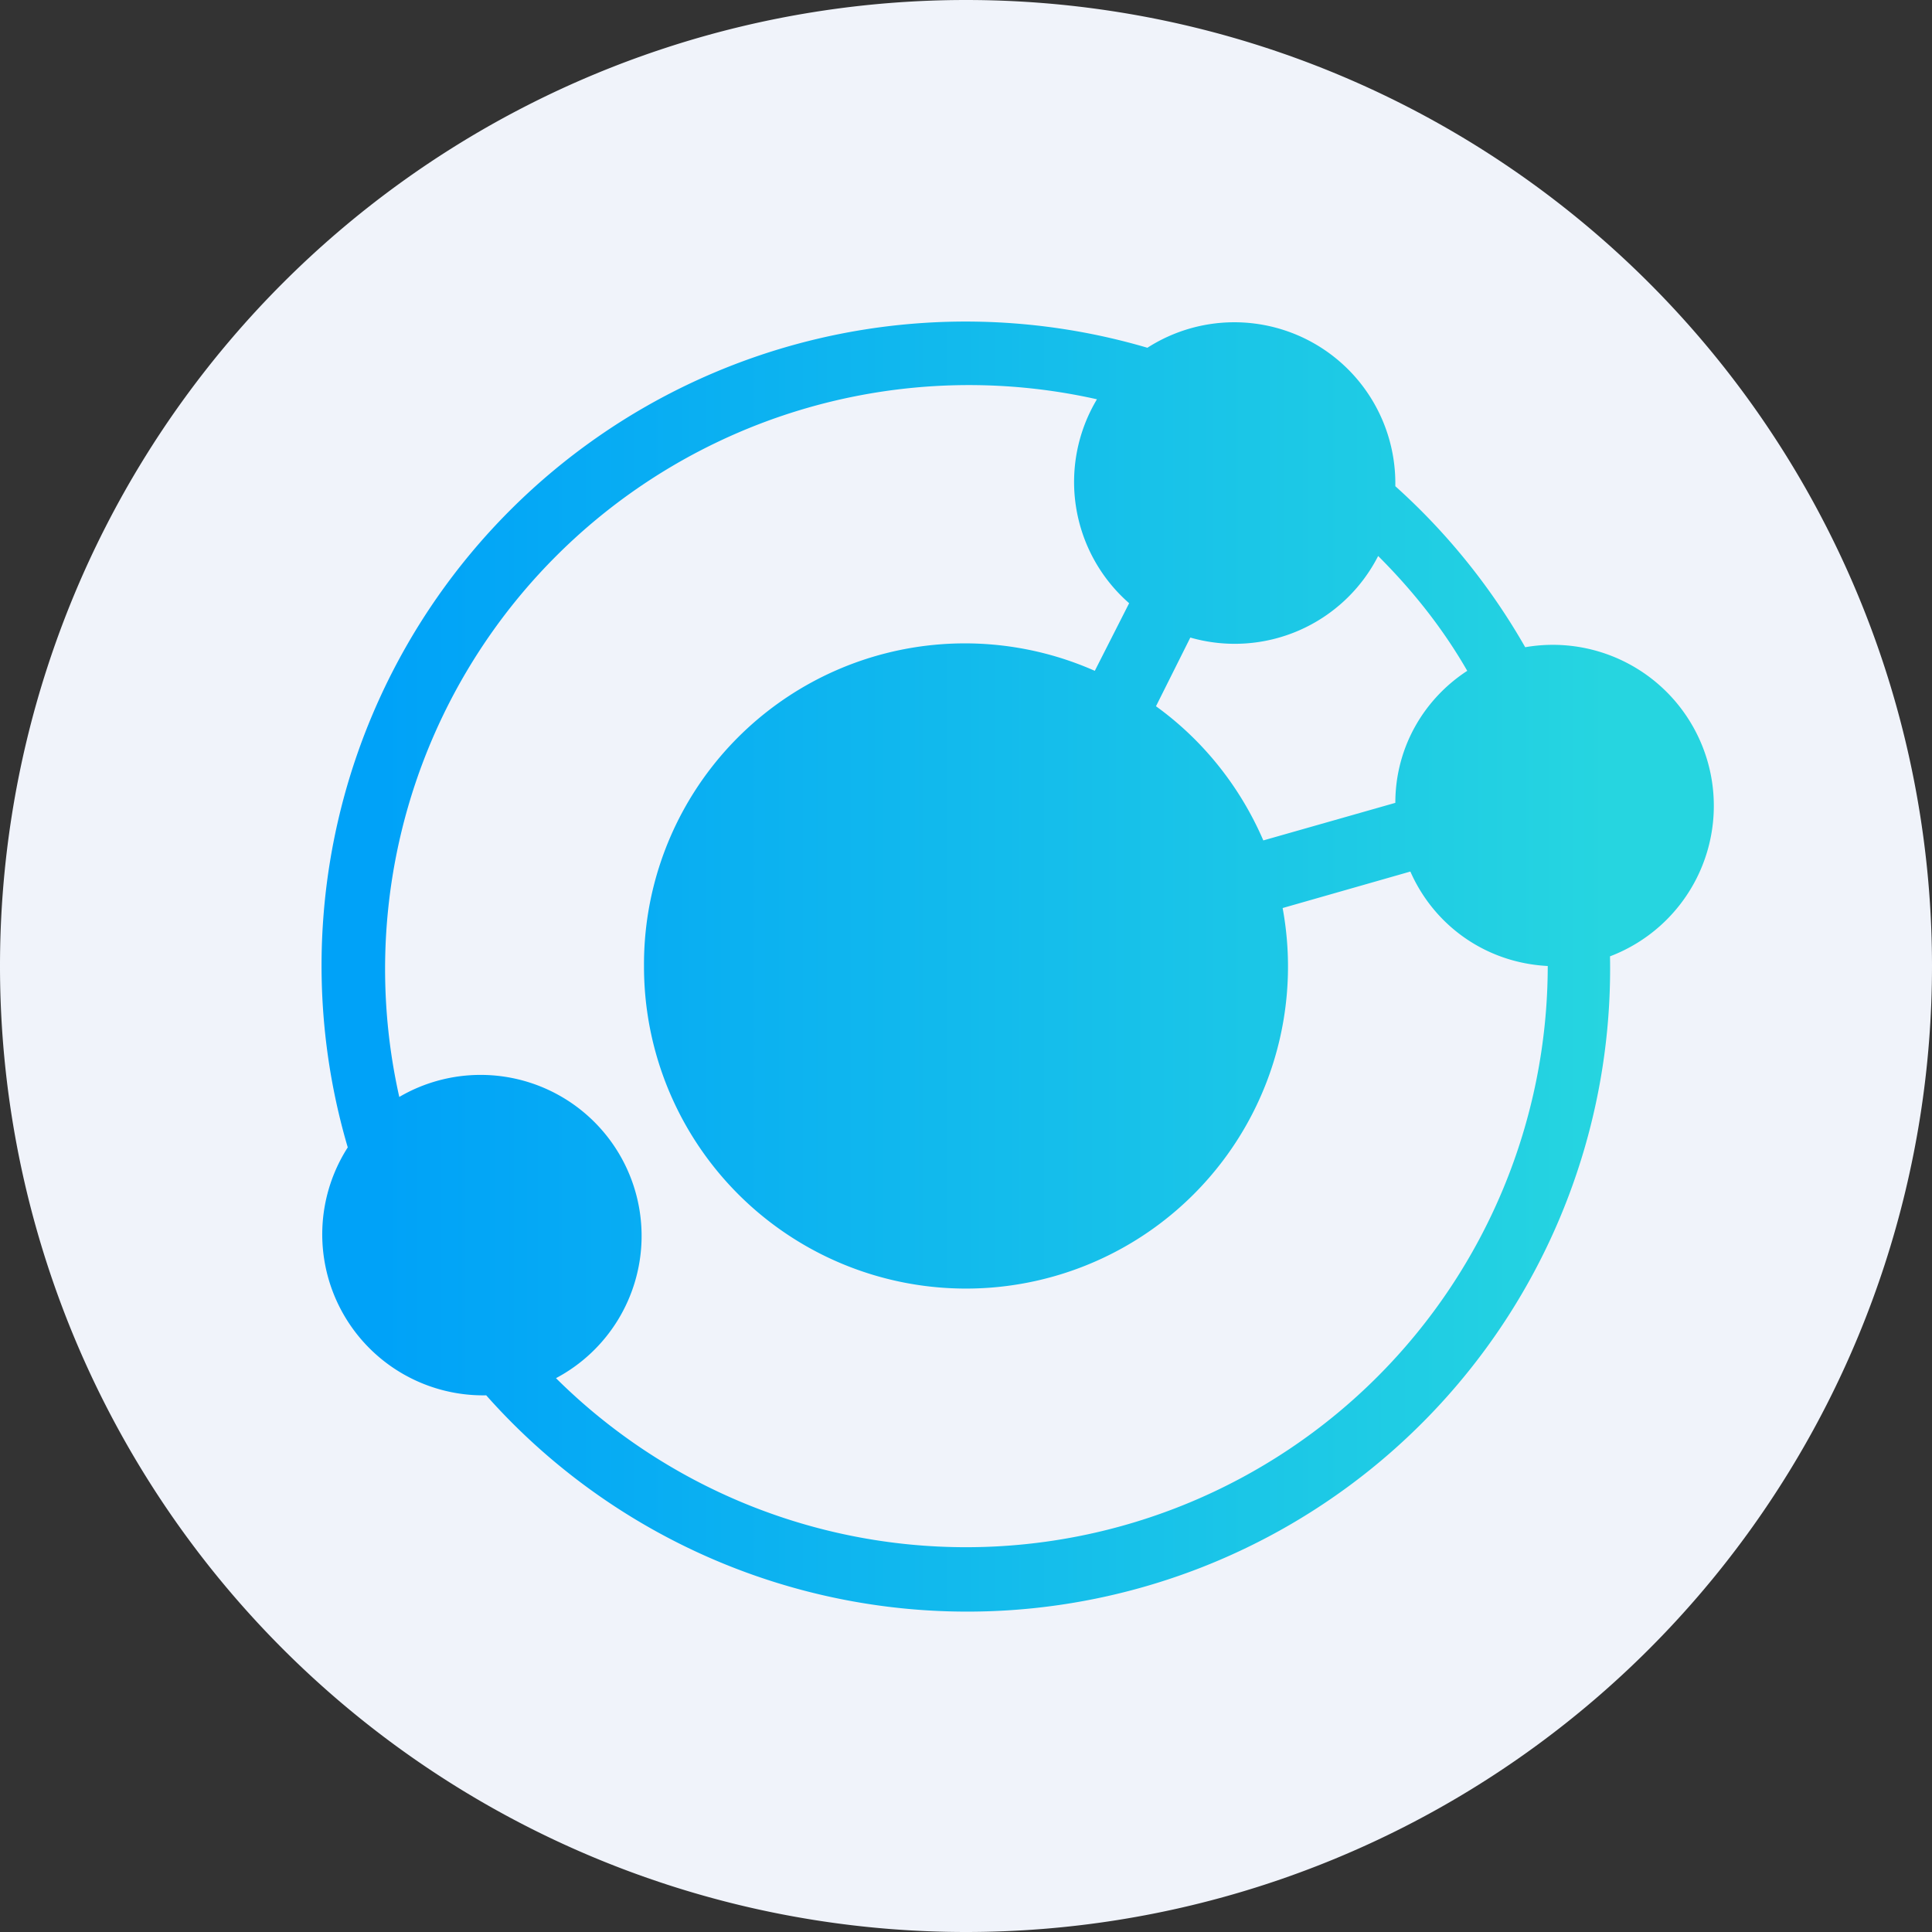 <ns0:svg xmlns:ns0="http://www.w3.org/2000/svg" width="18" height="18" viewBox="0 0 18 18"><ns0:rect x="0" y="0" width="18" height="18" fill="#333333" stroke="none"/><path xmlns="http://www.w3.org/2000/svg" fill="#F0F3FA" d="M9 18a9 9 0 0 1 0 -18a9 9 0 0 1 0 18Z" /><ns0:path fill-rule="evenodd" d="M13 4.53V4.5a1.5 1.5 0 0 0-2.31-1.26 6 6 0 0 0-7.45 7.45A1.5 1.5 0 0 0 4.53 13 5.99 5.99 0 0 0 15 8.91a1.5 1.5 0 0 0-.79-2.88A6.03 6.03 0 0 0 13 4.53Zm-2.78-.81a1.5 1.5 0 0 0 .3 1.9l-.32.63A2.99 2.99 0 0 0 6 9a3 3 0 1 0 5.95-.54l1.19-.34c.22.5.7.85 1.28.88a5.42 5.42 0 0 1-9.24 3.84 1.5 1.5 0 1 0-1.46-2.62 5.44 5.44 0 0 1 6.5-6.5Zm3.45 2.53c-.23-.4-.51-.75-.83-1.07a1.5 1.5 0 0 1-1.75.76l-.32.64c.43.31.78.74 1 1.25L13 7.48c0-.52.27-.97.67-1.23Z" fill="url(#a)" /><ns0:defs><ns0:linearGradient id="a" x1="3.55" y1="8.29" x2="15" y2="8.29" gradientUnits="userSpaceOnUse"><ns0:stop stop-color="#00A2F8" /><ns0:stop offset="1" stop-color="#26D5E0" /></ns0:linearGradient></ns0:defs></ns0:svg>